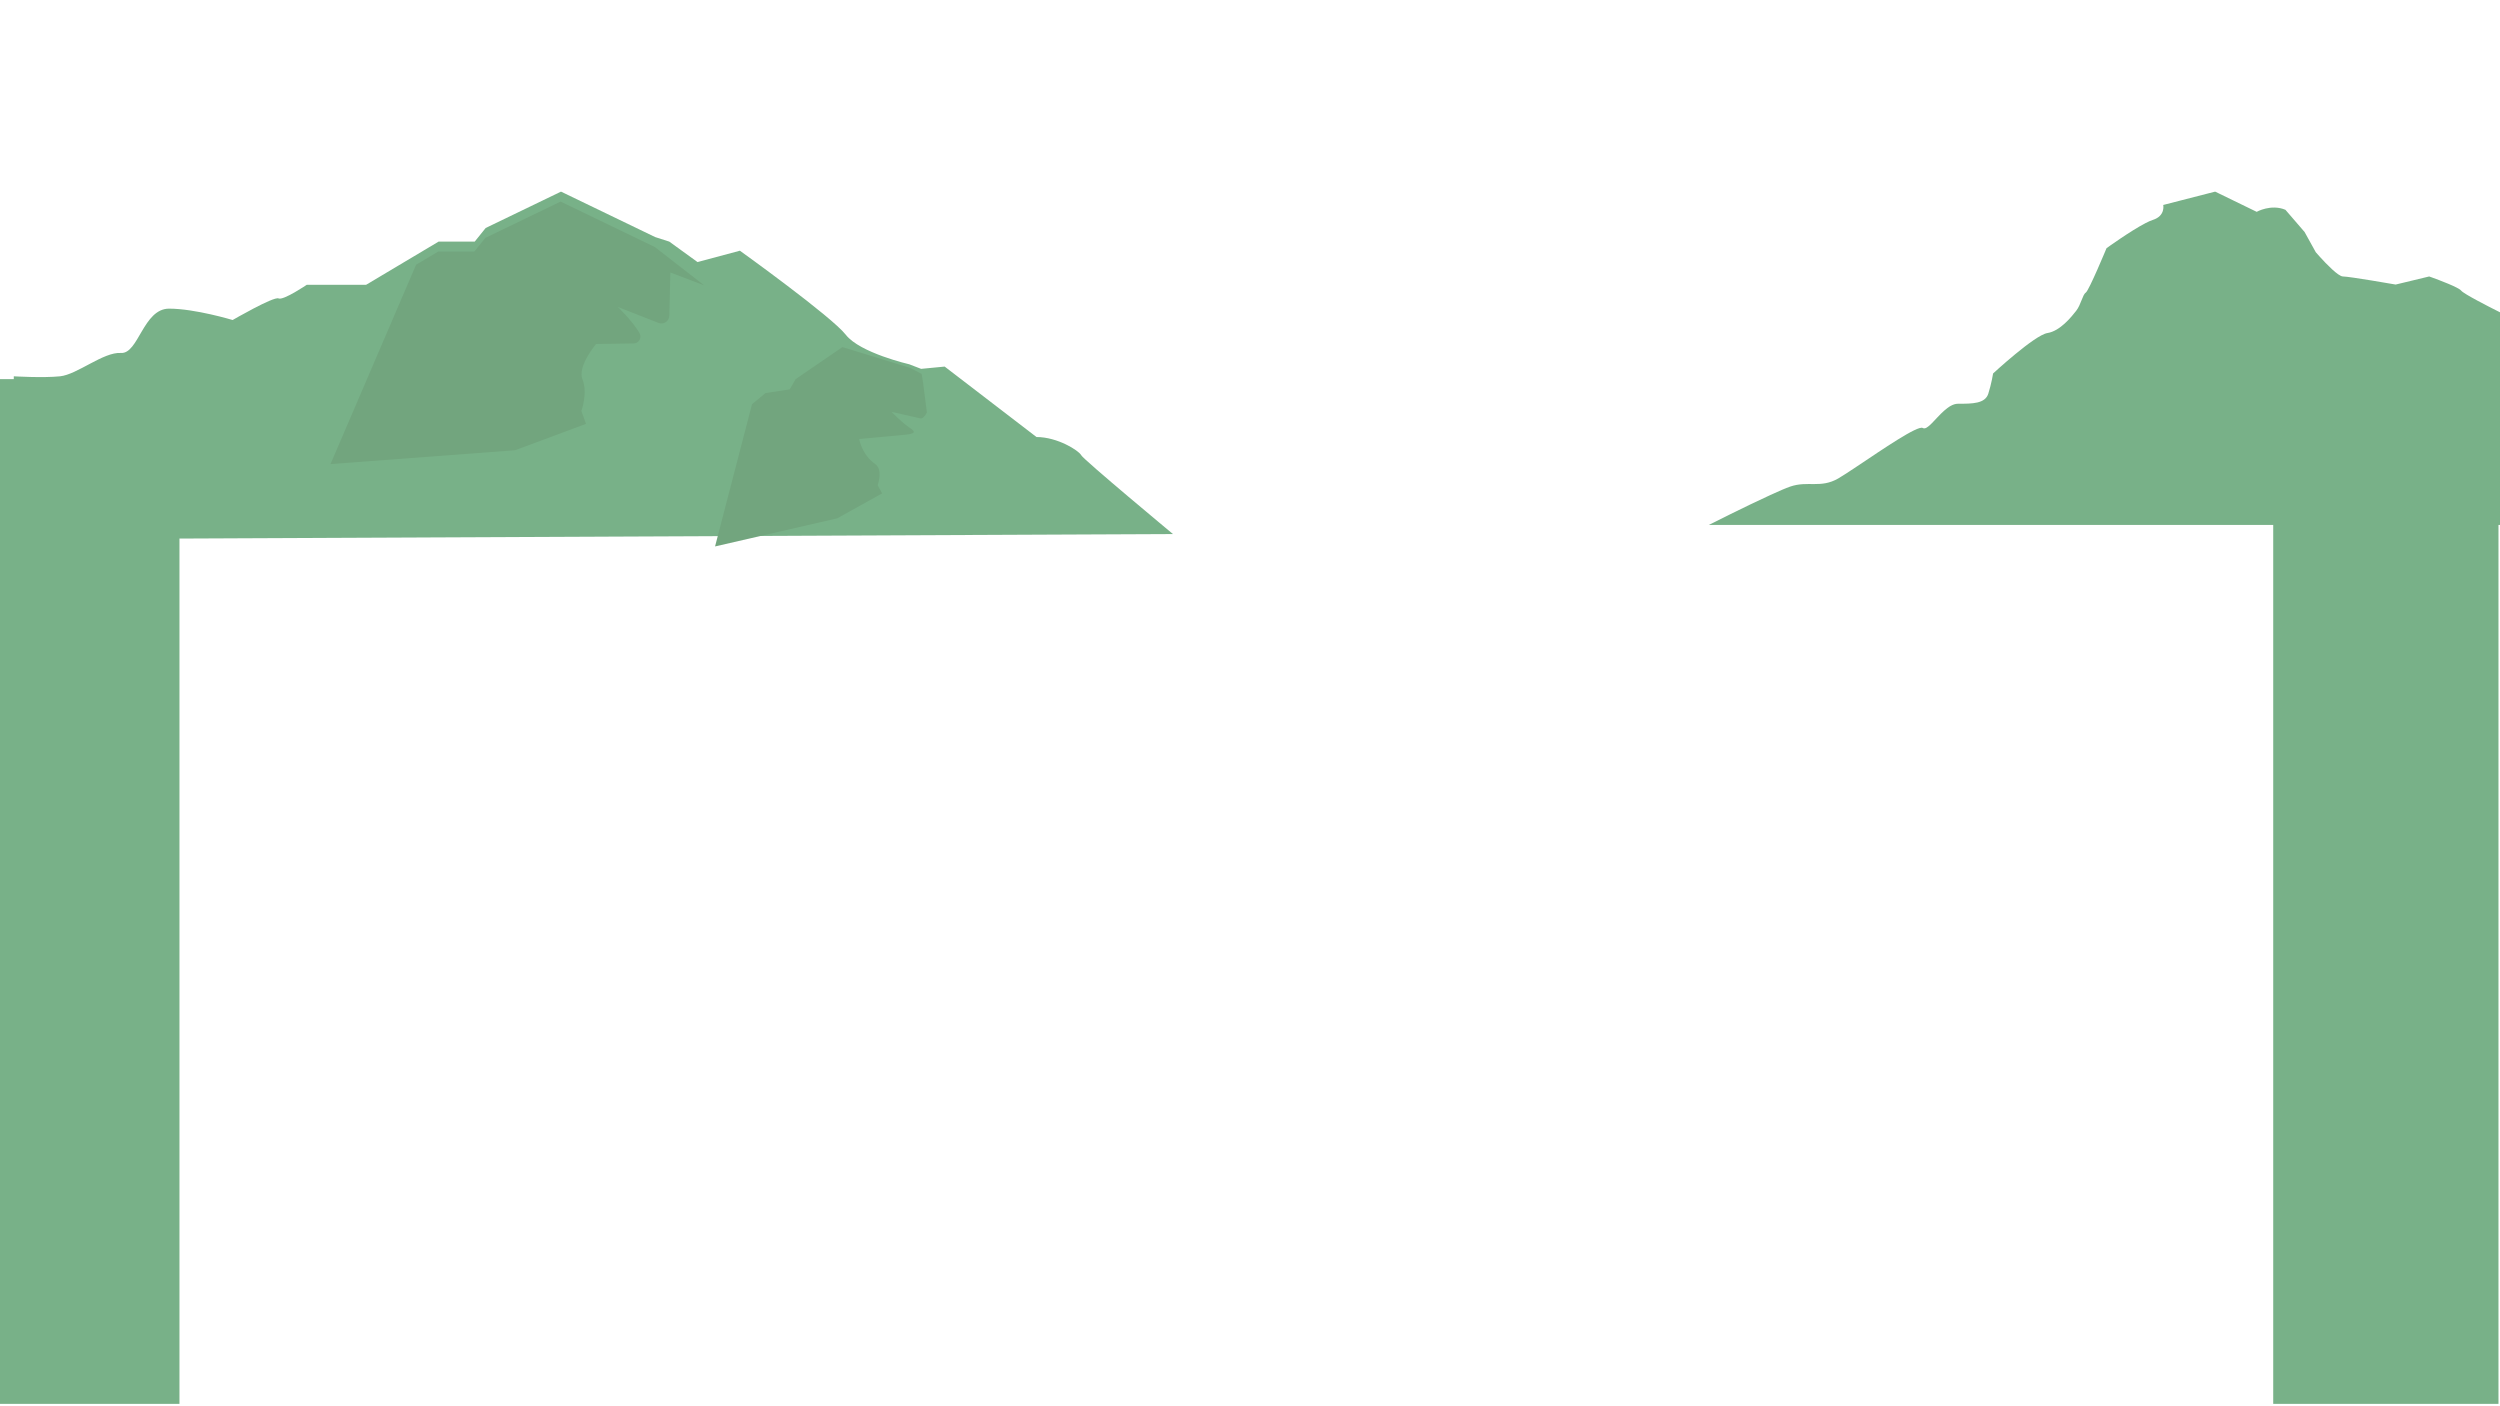 <?xml version="1.0" encoding="utf-8"?>
<!-- Generator: Adobe Illustrator 27.0.0, SVG Export Plug-In . SVG Version: 6.00 Build 0)  -->
<svg version="1.1" id="Layer_1" xmlns="http://www.w3.org/2000/svg" xmlns:xlink="http://www.w3.org/1999/xlink" x="0px" y="0px"
	 viewBox="0 0 1920 1080" style="enable-background:new 0 0 1920 1080;" xml:space="preserve">
<style type="text/css">
	.st0{fill:#78B188;}
	.st1{fill:#72A57E;}
</style>
<path class="st0" d="M10.56,289c0,0,22.38,1.36,35.59,0s33.29-18.81,46.75-17.93c13.46,0.87,17.08-34.03,36.96-34.03
	s48.81,8.73,48.81,8.73s31.63-18.32,35.25-16.58c3.62,1.75,21.69-10.47,21.69-10.47h45.57l55.66-33.16h27.74l8.42-10.47l57.85-27.92
	l72.31,34.9l10.85,3.49l21.69,15.71l32.54-8.73c0,0,70.5,50.61,81.34,64.57c10.85,13.96,48.81,22.69,48.81,22.69l9.04,3.49
	l18.08-1.75l70.5,54.1c16.27,0,32.54,10.47,34.35,13.96c1.81,3.49,70.5,60.57,70.5,60.57l-890.27,4V289z"/>
<path class="st0" d="M1920.83,240.26v24.69l-0.35,0.5l-0.15,0.03v114.69h0.5v23h-608.5c0,0,27.79-14.06,47.3-23
	c6.41-2.94,11.93-5.33,15.27-6.48c13.49-4.65,23.31,1.55,36.8-6.2c3.3-1.9,8.57-5.37,14.73-9.49h0.01
	c19.06-12.73,46.58-31.65,50.28-29.3c1.68,1.06,4.08-0.79,6.96-3.68c5.51-5.55,12.77-14.94,20.03-14.94c11.04,0,20.86,0,23.31-7.76
	c2.46-7.76,3.68-15.51,3.68-15.51s31.9-29.48,41.71-31.03c9.82-1.56,18.41-12.42,22.09-17.07c3.68-4.66,4.9-12.41,7.36-13.96
	c2.45-1.56,15.95-34.14,15.95-34.14s18.38-13.29,30-19.28c2.14-1.1,4.05-1.96,5.57-2.44c9.82-3.1,7.98-11.48,7.98-11.48l14.12-3.63
	l21.46-5.51l4.29-1.1l31.9,15.52c0,0,11.04-6.21,22.08-1.56l5.52,6.4l9.2,10.67l8.59,15.52c0,0,1.23,1.43,3.12,3.51
	c4.89,5.39,14.19,15.1,17.74,15.1c4.9,0,40.48,6.21,40.48,6.21l5.24-1.26l16.38-3.95l4.14-1c0,0,0.75,0.27,2,0.72
	c5.5,1.99,20.54,7.61,22.54,10.14c2.05,2.61,22.2,12.83,28.67,16.07C1920.09,239.89,1920.83,240.26,1920.83,240.26z"/>
<path class="st1" d="M502.86,189.68l37.98,29.49l-26-9.88l-0.79,33.17c-0.1,4.23-4.38,7.08-8.33,5.54l-31.18-12.21
	c0,0,11.25,10.75,16.59,19.96c2.13,3.68-0.62,8.25-4.86,8.01l-28.43,0.42c0,0-14.62,17.05-10.46,27.33
	c4.17,10.28-0.87,24.14-0.87,24.14l3.56,9.87l-54.53,20.27l-141.71,10.63l65.73-153.12l16.99-10.12h27.74l8.42-10.47l57.84-27.92
	L502.86,189.68"/>
<path class="st1" d="M698.98,282.55l8.85,4.61l1.17,7.3l2.86,22.3c-1.2,2.68-3.45,5.06-5.01,4.56l-22.13-5c0,0,7.28,7.5,13.15,11.68
	c3,2.14,8.22,4.89-2.44,5.86l-35.6,3.3c0,0,2,12,12.37,19.26c6.16,4.31,1.88,16.26,1.88,16.26l3.4,6.25l-34.46,19.15l-93.85,21.59
	l28.4-109.28l10.35-8.52l18.58-2.83l4.57-7.87l35.9-24.61L698.98,282.55"/>
<rect x="-0.17" y="291.17" class="st0" width="138" height="787"/>
<rect x="1745.83" y="368.17" class="st0" width="173" height="710"/>
</svg>
